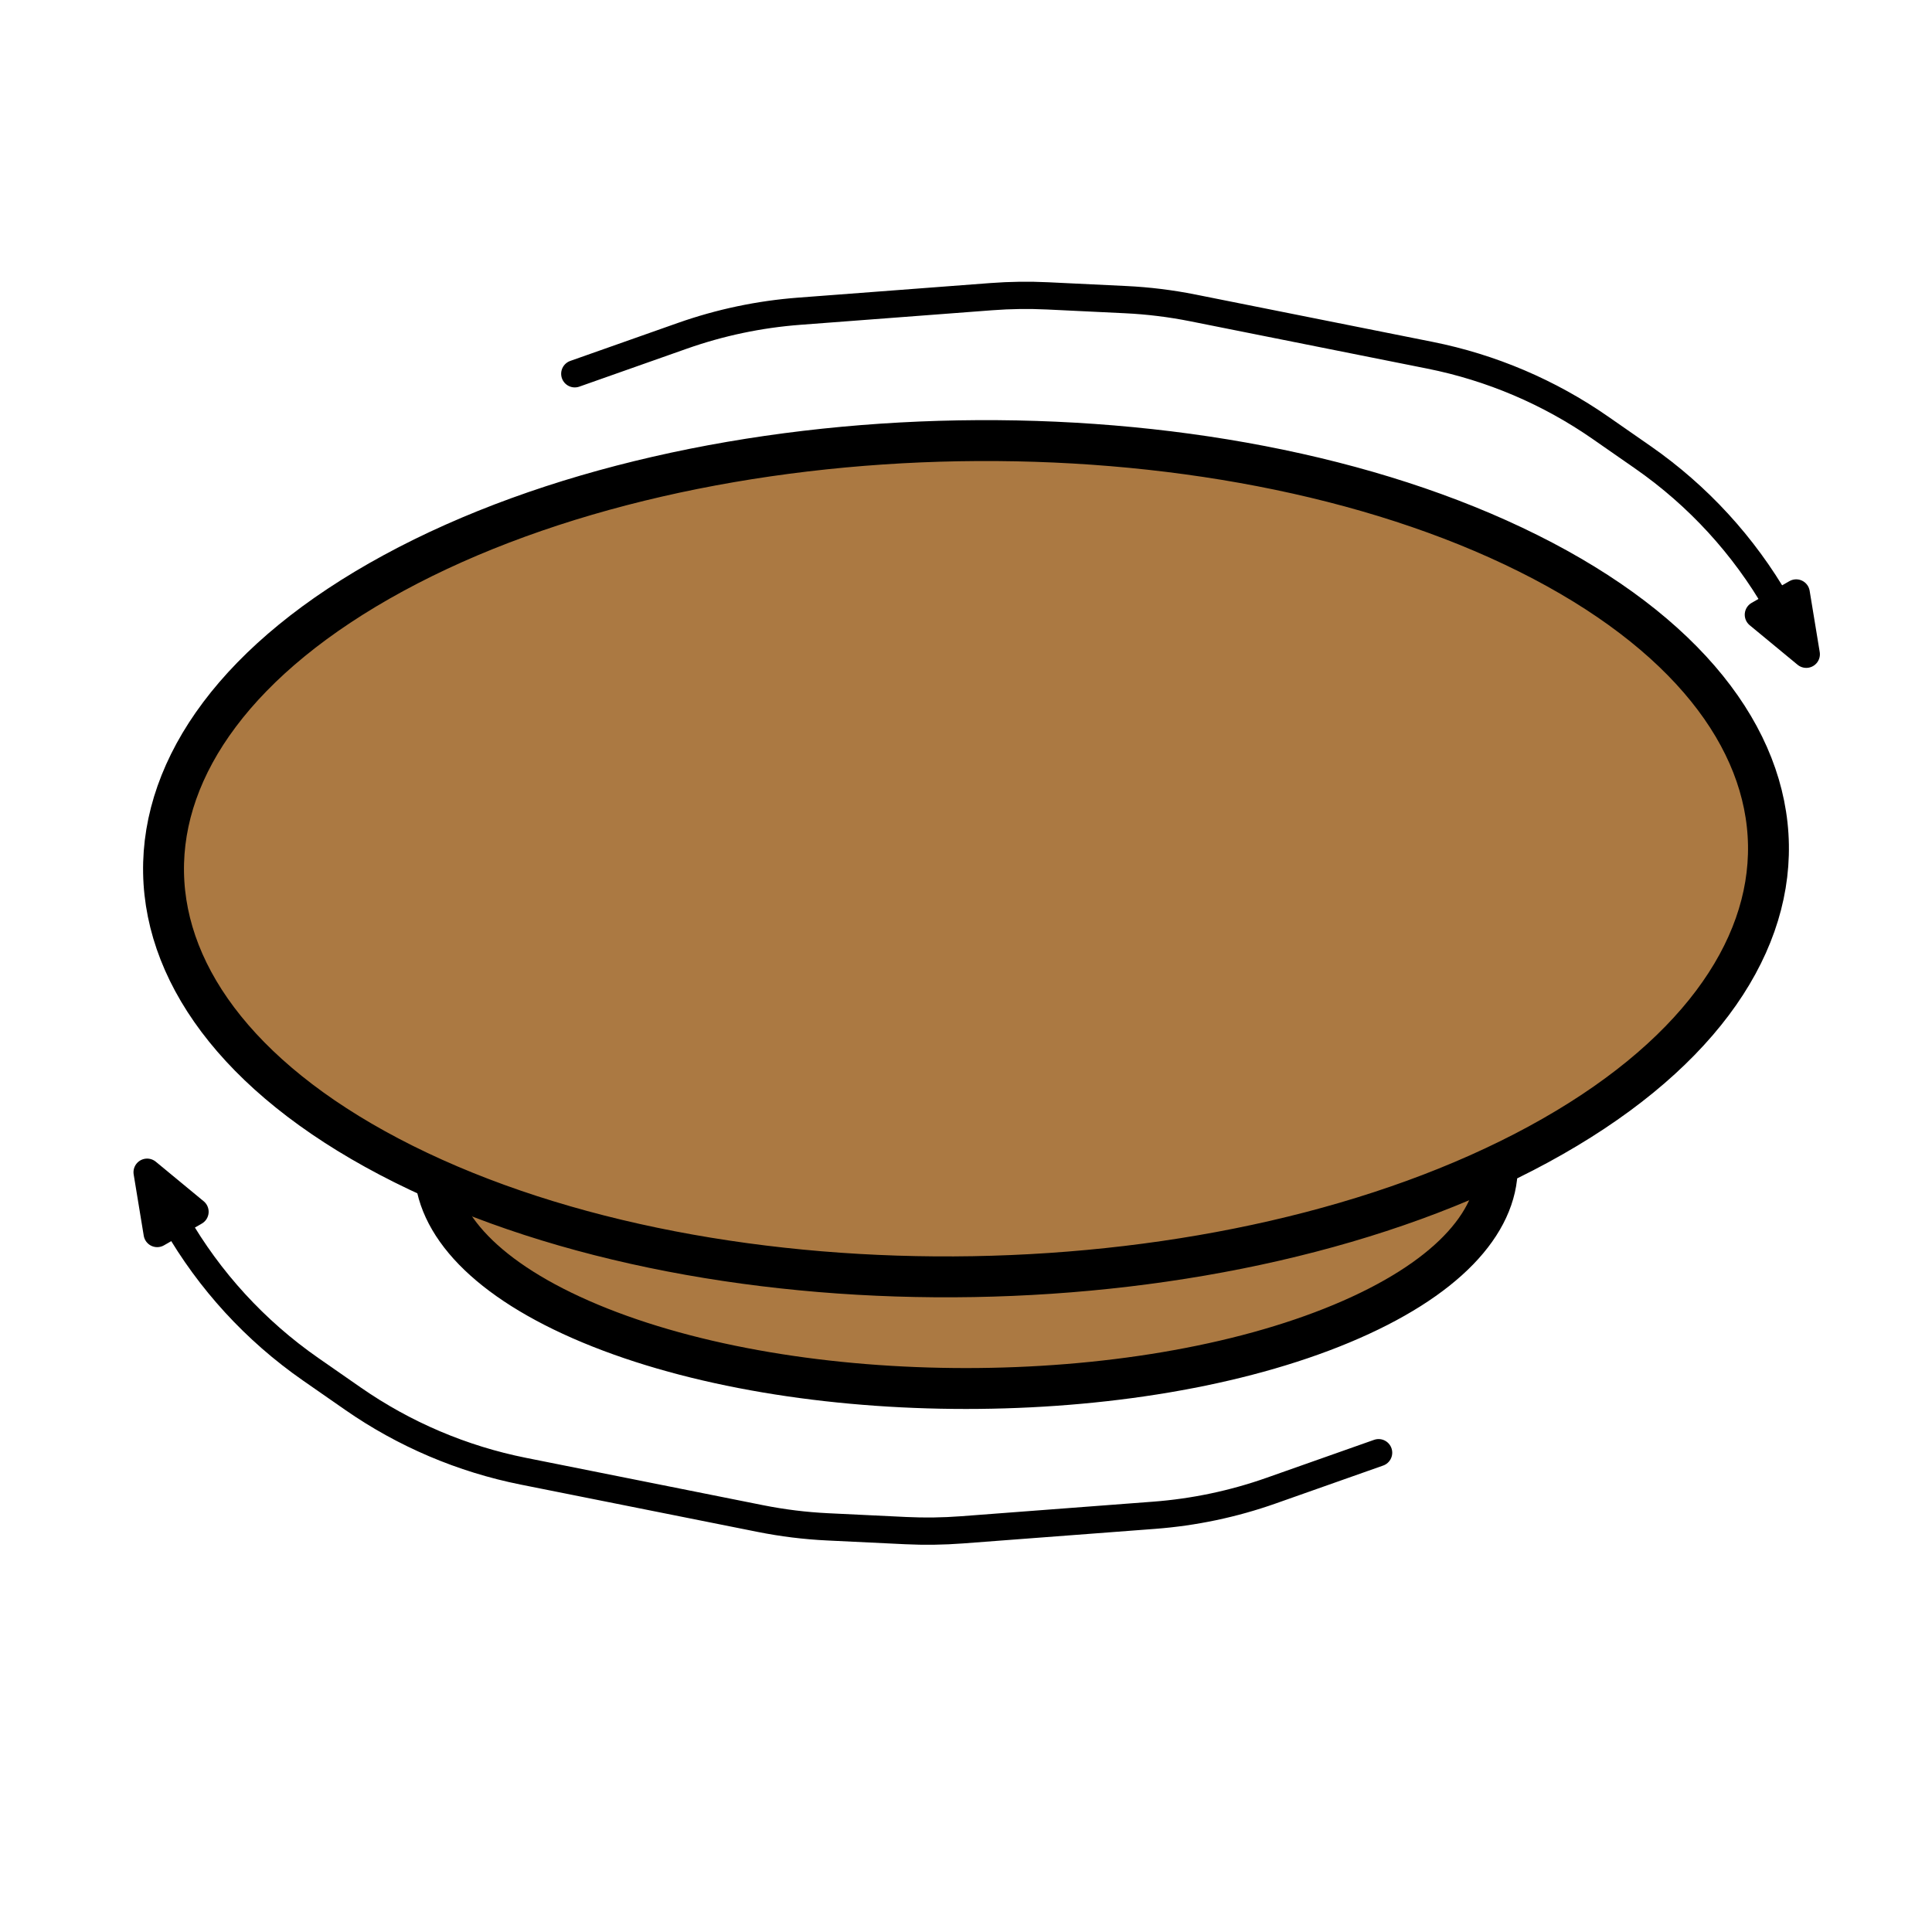 <?xml version="1.0" encoding="UTF-8" standalone="no"?>
<!DOCTYPE svg PUBLIC "-//W3C//DTD SVG 1.1//EN" "http://www.w3.org/Graphics/SVG/1.1/DTD/svg11.dtd">
<svg version="1.1" xmlns="http://www.w3.org/2000/svg" xmlns:xl="http://www.w3.org/1999/xlink" xmlns:dc="http://purl.org/dc/elements/1.1/" viewBox="0 0 850.394 850.394" width="850.394" height="850.394">
  <defs>
    <marker orient="auto" overflow="visible" markerUnits="strokeWidth" id="FilledArrow_Marker" stroke-linejoin="miter" stroke-miterlimit="10" viewBox="-1 -2 5 4" markerWidth="5" markerHeight="4" color="black">
      <g>
        <path d="M 2.133 0 L 0 -.8 L 0 .8 Z" fill="currentColor" stroke="currentColor" stroke-width="1"/>
      </g>
    </marker>
  </defs>
  <g id="lazy_susan" stroke-opacity="1" fill-opacity="1" stroke="none" stroke-dasharray="none" fill="none">
    <title>lazy susan</title>
    <g id="lazy_susan: Layer 1">
      <title>Layer 1</title>
      <g id="Graphic_2">
        <path d="M 259.825 582.59 C 168.492 544.48 168.492 482.692 259.825 444.582 C 351.157 406.472 499.237 406.472 590.569 444.582 C 681.903 482.692 681.903 544.48 590.569 582.59 C 499.237 620.7 351.157 620.7 259.825 582.59" fill="#ab7942"/>
        <path d="M 259.825 582.59 C 168.492 544.48 168.492 482.692 259.825 444.582 C 351.157 406.472 499.237 406.472 590.569 444.582 C 681.903 482.692 681.903 544.48 590.569 582.59 C 499.237 620.7 351.157 620.7 259.825 582.59" stroke="black" stroke-linecap="round" stroke-linejoin="round" stroke-width="18"/>
      </g>
      <g id="Graphic_3">
        <path d="M 177.714 512.407 C 38.524 442.979 36.491 326.509 173.173 252.265 C 309.854 178.021 533.491 174.117 672.68 243.546 C 811.87 312.975 813.903 429.444 677.221 503.688 C 540.54 577.933 316.903 581.836 177.714 512.407" fill="#ab7942"/>
        <path d="M 177.714 512.407 C 38.524 442.979 36.491 326.509 173.173 252.265 C 309.854 178.021 533.491 174.117 672.68 243.546 C 811.87 312.975 813.903 429.444 677.221 503.688 C 540.54 577.933 316.903 581.836 177.714 512.407" stroke="black" stroke-linecap="round" stroke-linejoin="round" stroke-width="18"/>
      </g>
      <g id="Line_4">
        <path d="M 253 164.524 L 300.337 147.817 C 316.933 141.96 334.23 138.318 351.779 136.988 L 436.378 130.573 C 444.615 129.948 452.882 129.834 461.132 130.232 L 495.543 131.891 C 505.465 132.369 515.338 133.586 525.079 135.532 L 629.423 156.369 C 656.359 161.748 681.899 172.618 704.449 188.302 L 723.094 201.269 C 747.461 218.215 767.635 240.289 782.294 265.789" marker-end="url(#FilledArrow_Marker)" stroke="black" stroke-linecap="round" stroke-linejoin="round" stroke-width="12"/>
      </g>
      <g id="Line_8">
        <path d="M 606.808 639.426 L 559.471 656.133 C 542.875 661.99 525.578 665.632 508.029 666.962 L 423.43 673.377 C 415.194 674.002 406.927 674.116 398.676 673.718 L 364.265 672.059 C 354.343 671.581 344.471 670.364 334.73 668.418 L 230.386 647.581 C 203.449 642.202 177.91 631.332 155.359 615.648 L 136.714 602.681 C 112.348 585.735 92.173 563.661 77.515 538.161" marker-end="url(#FilledArrow_Marker)" stroke="black" stroke-linecap="round" stroke-linejoin="round" stroke-width="12"/>
      </g>
    </g>
  </g>
</svg>
